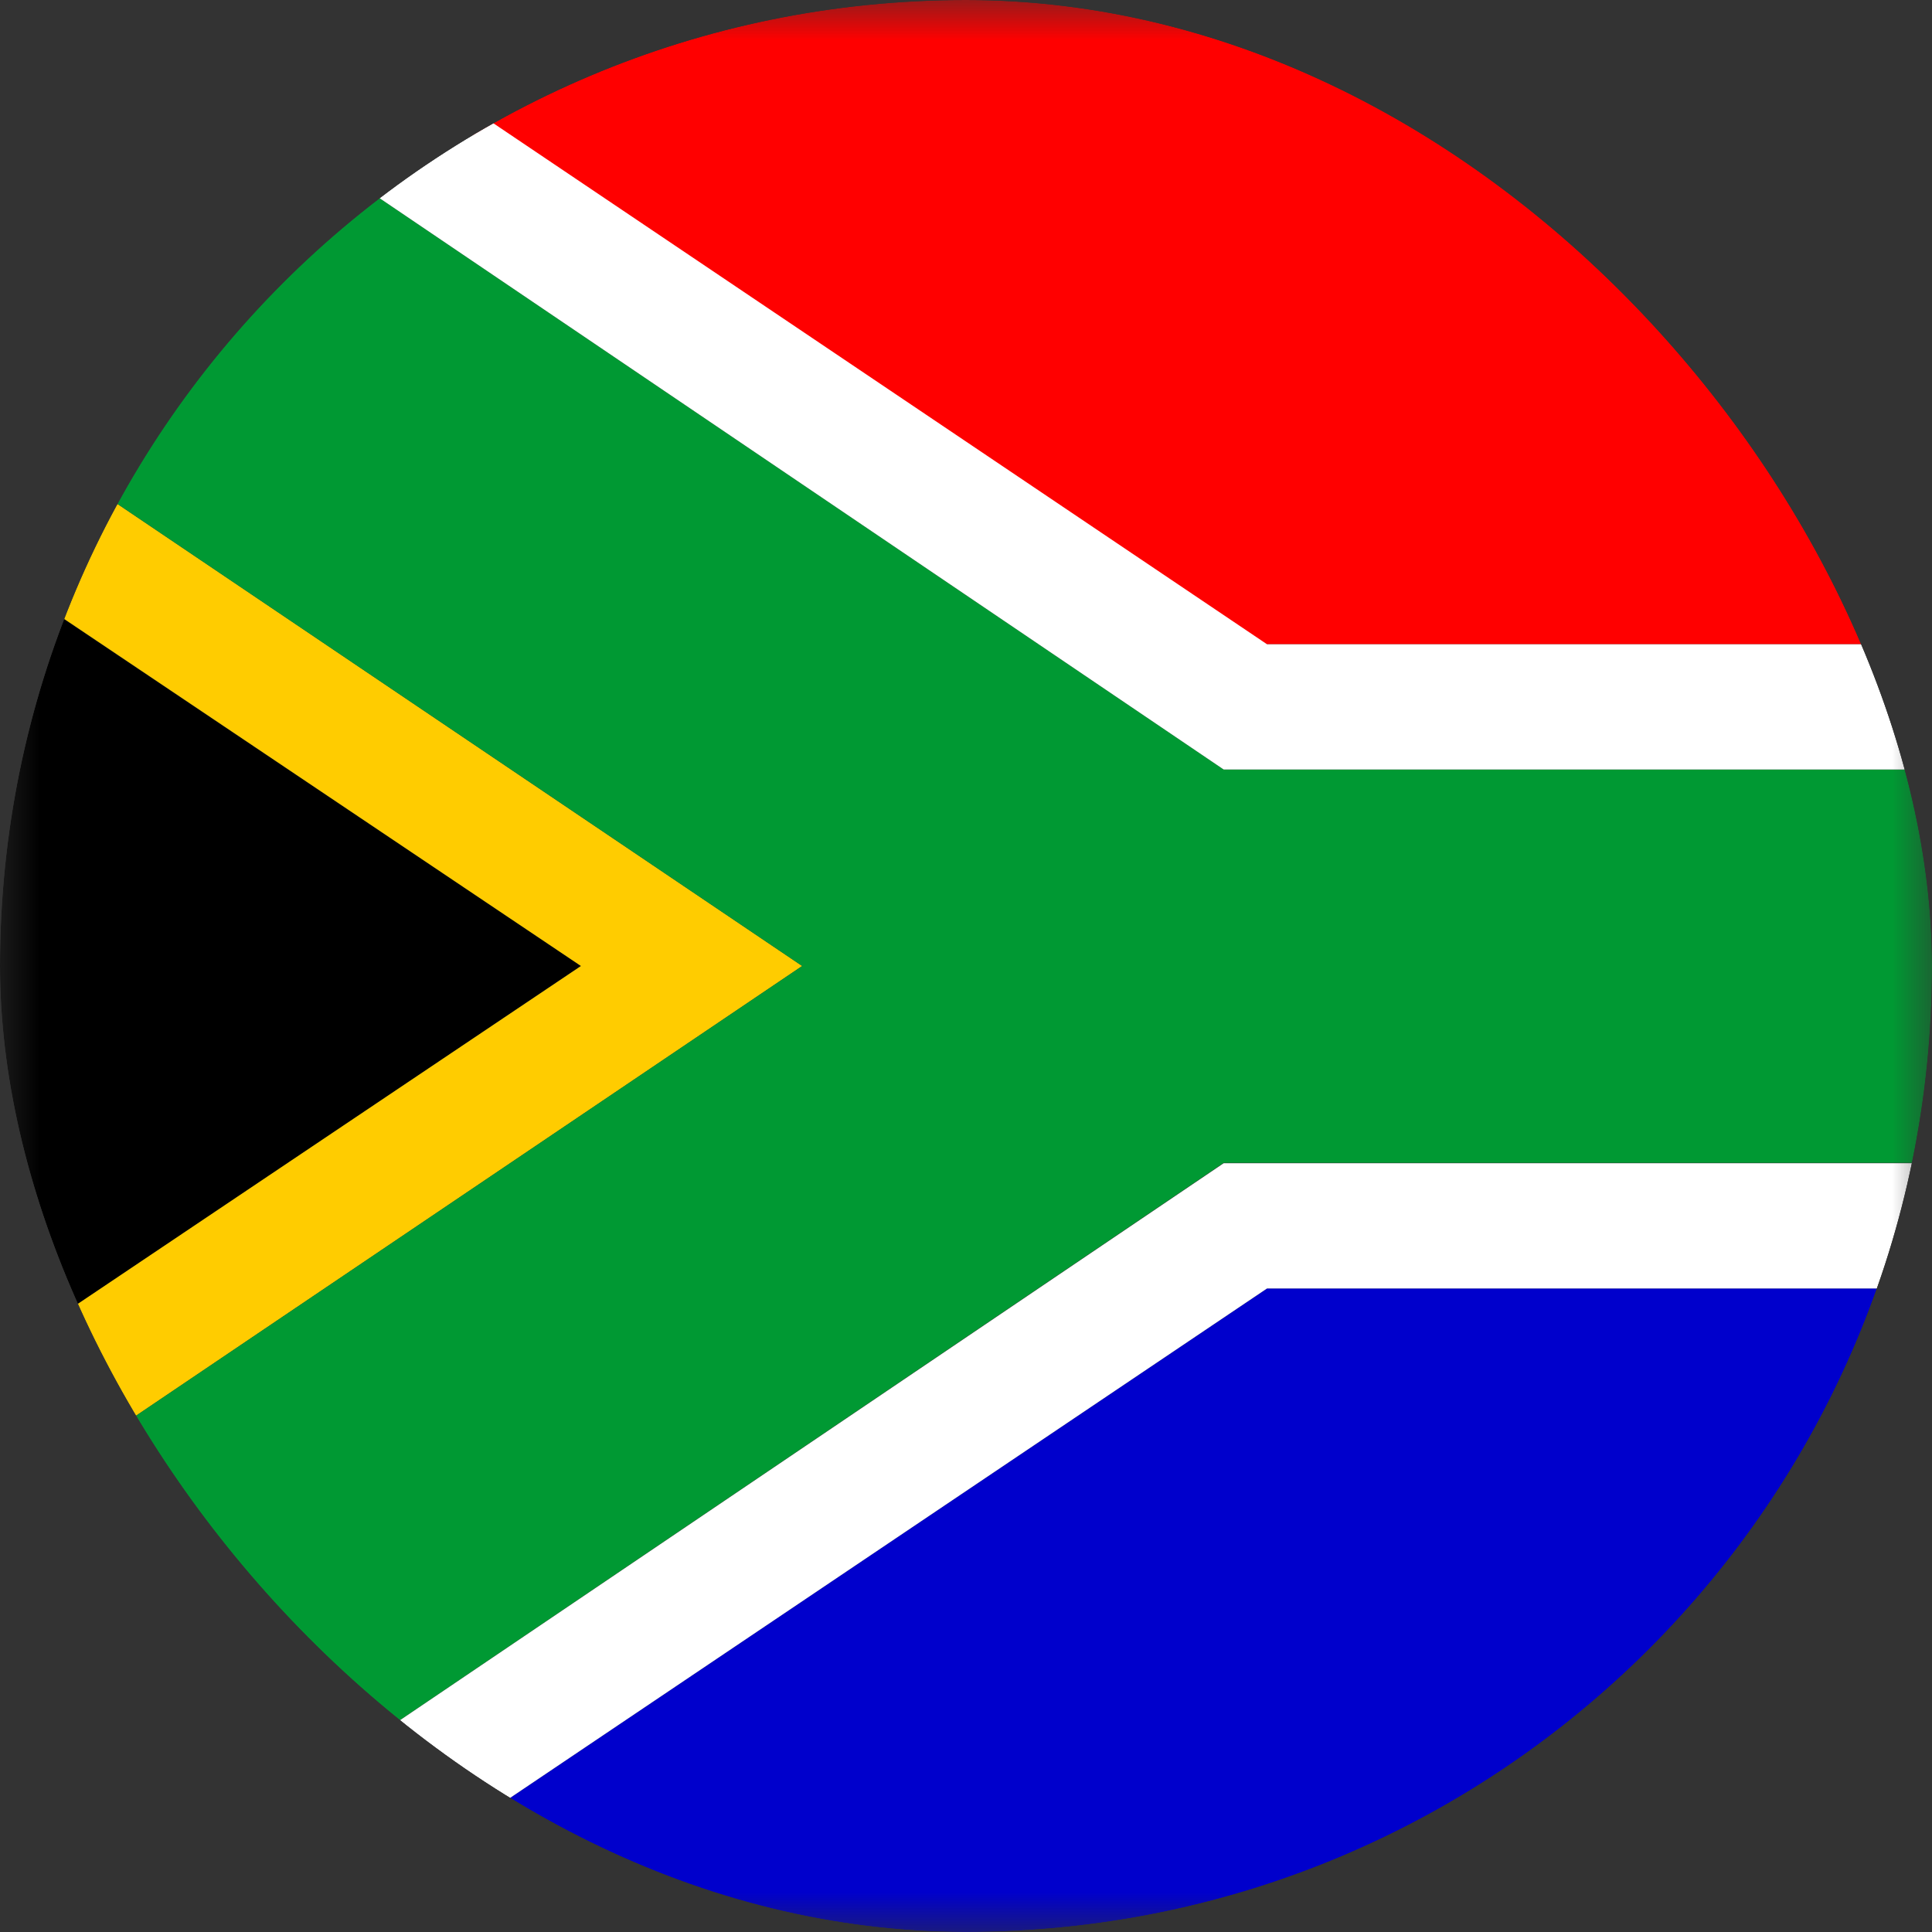 <svg width="24" height="24" viewBox="0 0 24 24" fill="none" xmlns="http://www.w3.org/2000/svg">
<rect x="0" y="0" width="24" height="24" fill="#333333" stroke="none"/>
<g clip-path="url(#clip0_208_25639)">
<mask id="mask0_208_25639" style="mask-type:luminance" maskUnits="userSpaceOnUse" x="-1" y="0" width="25" height="24">
<path d="M-0.003 0H23.997V24H-0.003V0Z" fill="white"/>
</mask>
<g mask="url(#mask0_208_25639)">
<path fill-rule="evenodd" clip-rule="evenodd" d="M-3.37 19.114V4.895L7.217 12L-3.37 19.114Z" fill="black"/>
<path fill-rule="evenodd" clip-rule="evenodd" d="M3.854 24.004L15.739 16.006H32.629V24.004H3.854Z" fill="#0000CC"/>
<path fill-rule="evenodd" clip-rule="evenodd" d="M3.091 5.6609e-05H32.634V8.003H15.734C15.734 8.003 3.249 -0.077 3.091 5.6609e-05Z" fill="#FF0000"/>
<path fill-rule="evenodd" clip-rule="evenodd" d="M-3.37 3.002V4.89L7.217 12L-3.37 19.109V21.002L9.965 12L-3.37 3.002Z" fill="#FFCC00"/>
<path fill-rule="evenodd" clip-rule="evenodd" d="M-3.37 3.002V0H1.078L15.201 9.559H32.629V14.445H15.201L1.078 24H-3.37V21.002L9.965 12L-3.37 3.002Z" fill="#009933"/>
<path fill-rule="evenodd" clip-rule="evenodd" d="M1.078 0H3.855L15.739 8.003H32.629V9.559H15.201L1.078 0ZM1.078 24.004H3.855L15.739 16.006H32.629V14.45H15.201L1.078 24V24.004Z" fill="white"/>
</g>
</g>
<defs>
<clipPath id="clip0_208_25639">
<rect width="24" height="24" rx="12" fill="white"/>
</clipPath>
</defs>
</svg>
